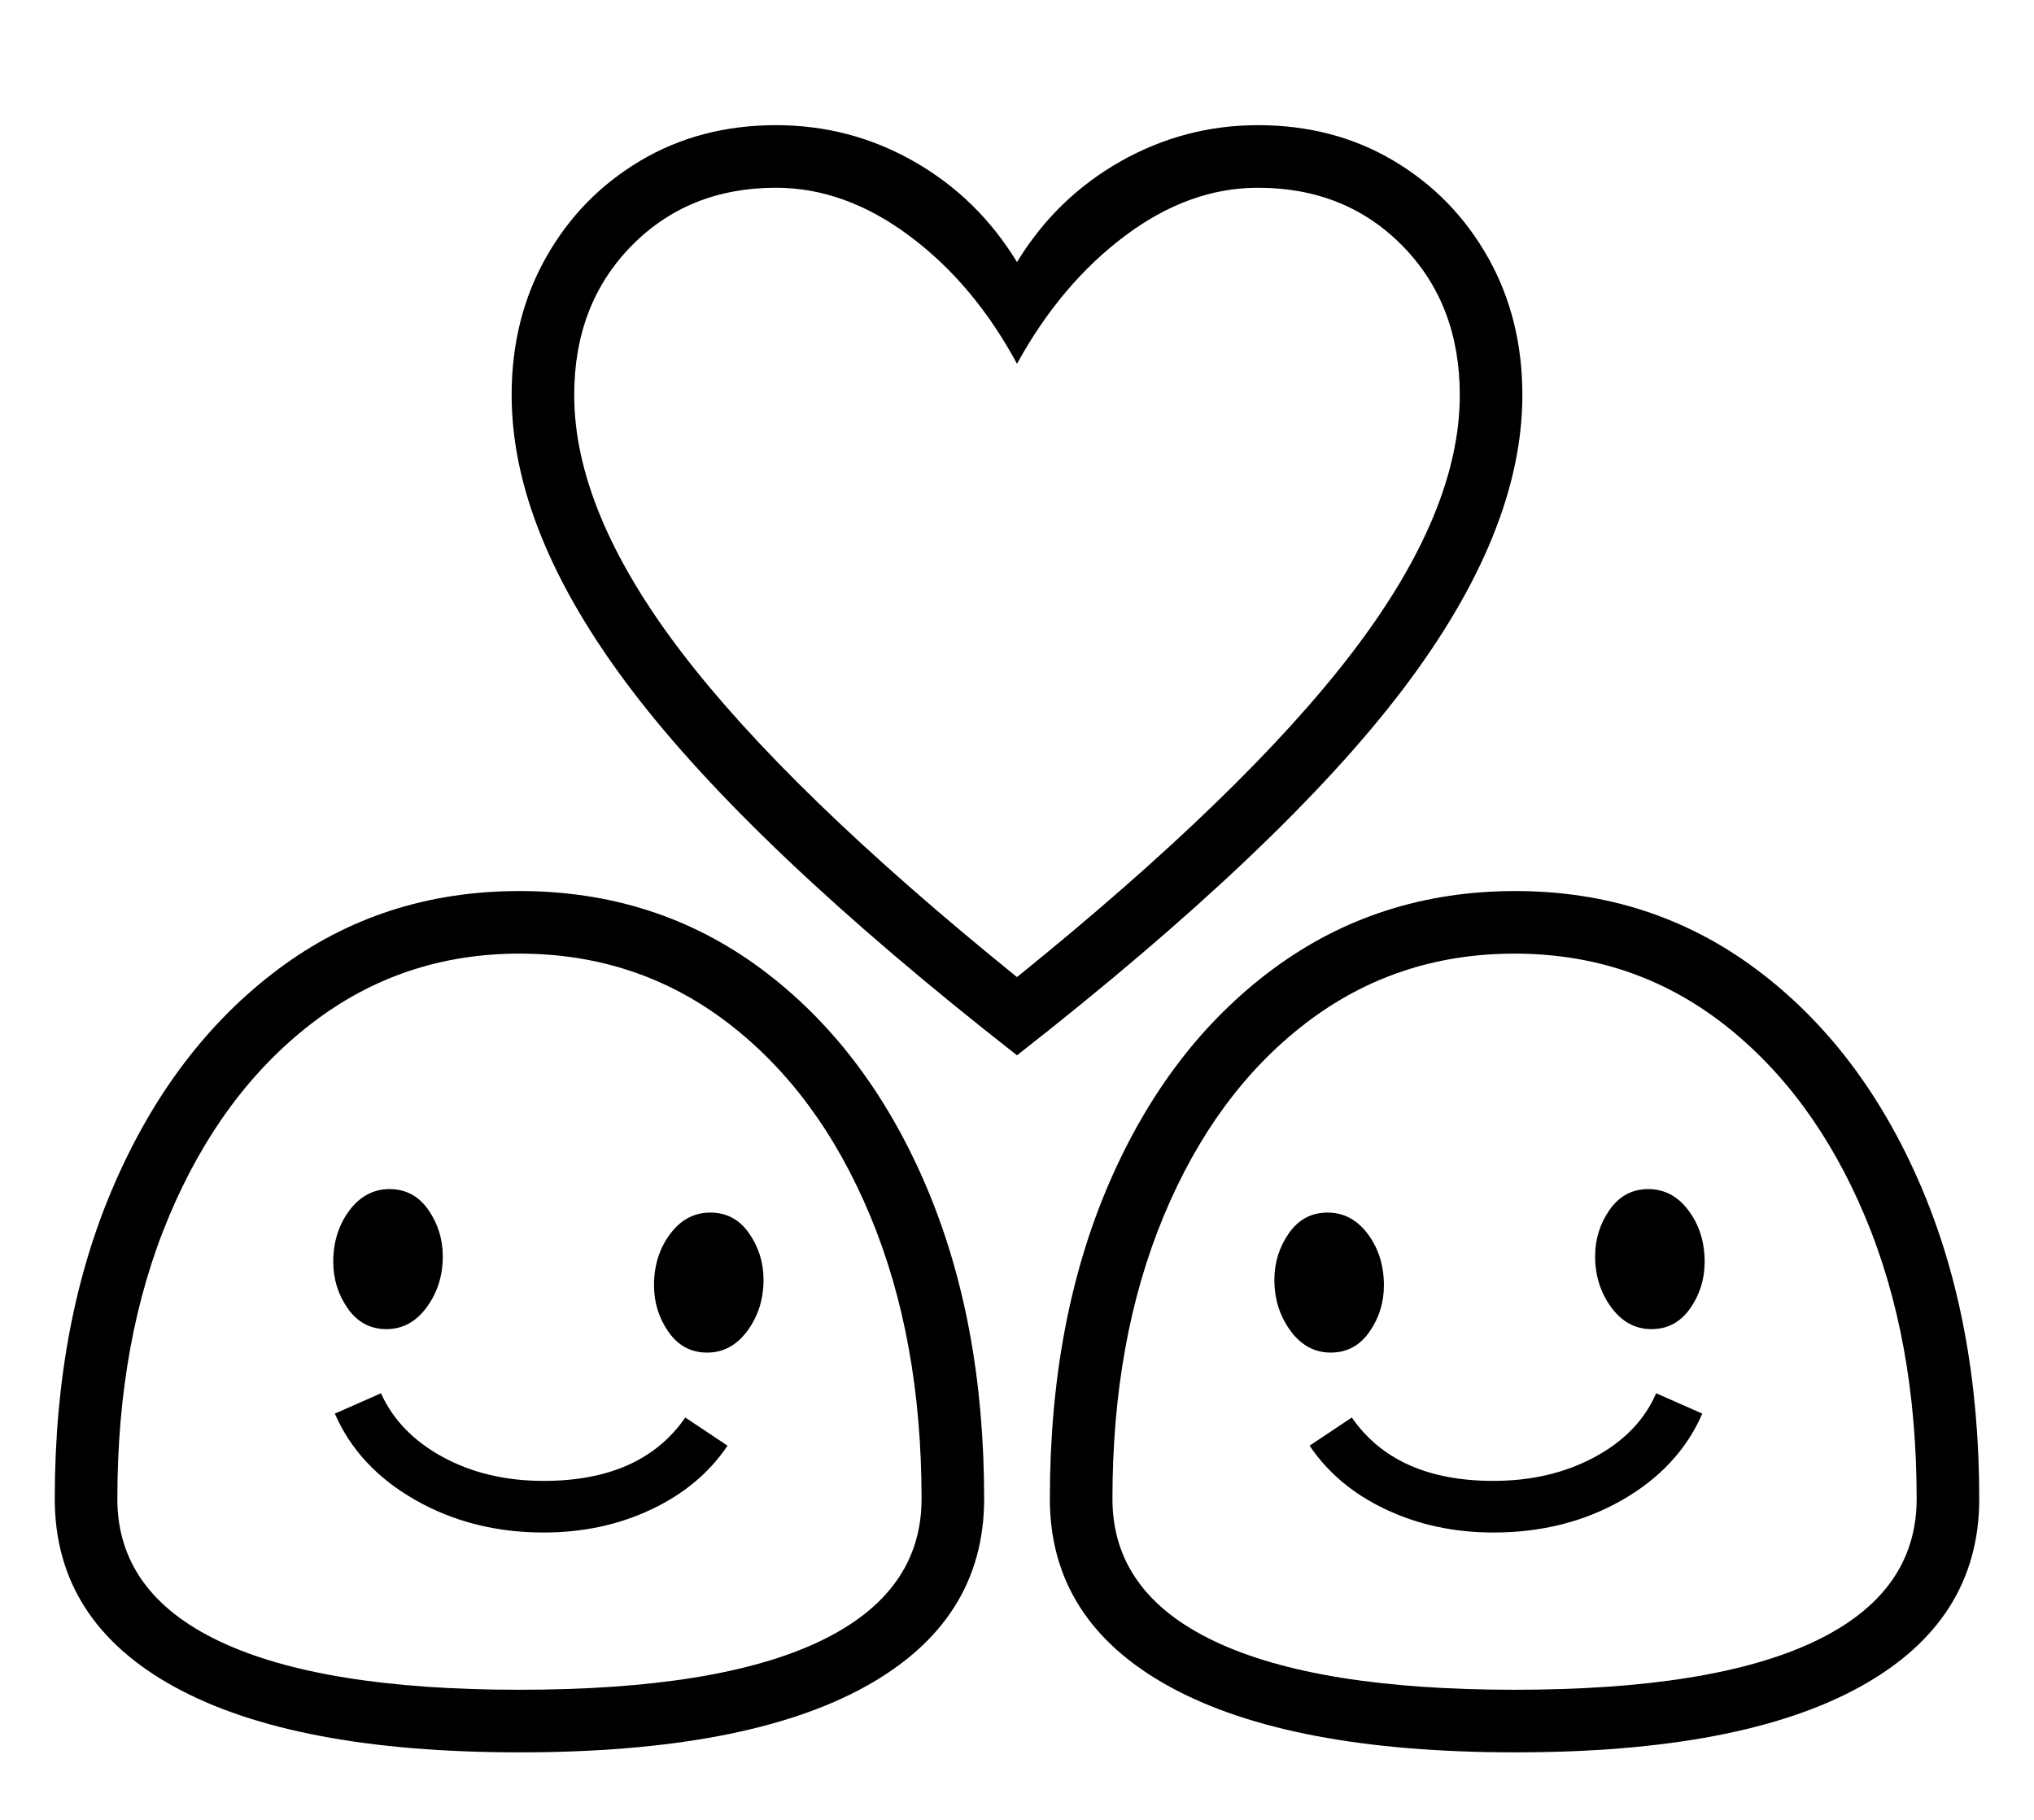 <svg viewBox="0 0 2600 2326.951" xmlns="http://www.w3.org/2000/svg"><path d="M1300 1349q-340-266-493-467.5T654 505q0-98 44-176t120.5-123.5Q895 160 992 160q95 0 176.5 46.5T1300 335q50-82 132-128.5t176-46.5q97 0 173.5 45.5T1902 329q44 78 44 176 0 175-153 376.5T1300 1349zm-605 610q-91 0-164-41.5T428 1807l59-26q23 51 79 81.5t129 30.5q125 0 181-81l54 36q-35 52-97.5 81.5T695 1959zm-201-260q-31 0-49.5-26.5T426 1613q0-38 20.5-65.5T498 1520q31 0 49.5 26.5T566 1606q0 37-20.5 65t-51.5 28zm170 541q-289 0-441.5-84T70 1916q0-227 76-402t209.5-275Q489 1139 664 1139t309 99.5q134 99.5 209.5 274.5t75.5 403q0 156-152 240t-442 84zm0-80q254 0 384-62t130-182q0-204-65.5-361.5T931 1308q-116-89-267-89-150 0-266 89.5T216 1555q-66 157-66 361 0 120 130.5 182t383.5 62zm240-431q-31 0-49.5-26.5T836 1643q0-38 20.5-65.5T908 1550q31 0 49.5 26.5T976 1636q0 37-20.5 65t-51.5 28zm797 0q-31 0-51.5-28t-20.5-65q0-33 18.5-59.5t49.5-26.5q31 0 51.5 27.5t20.5 65.5q0 33-18.5 59.5T1701 1729zm208 230q-75 0-137.5-29.5T1674 1848l54-36q56 81 181 81 73 0 129.5-30.5t78.5-81.5l59 26q-30 69-102.5 110.5T1909 1959zm28 281q-289 0-442-84t-153-240q0-228 75.5-403t210-274.5Q1762 1139 1937 1139q174 0 308 100t209.5 275q75.5 175 75.5 402 0 156-152 240t-441 84zm-1-80q254 0 384-62t130-182q0-204-66-361t-181.5-246.5Q2087 1219 1936 1219t-267 89q-116 89-181.5 246.5T1422 1916q0 120 130.5 182t383.5 62zm175-461q-31 0-51.5-28t-20.5-65q0-33 18.5-59.5t49.5-26.5q31 0 51.5 27.5t20.5 65.5q0 33-18.5 59.5T2111 1699zm-811-450q292-236 429-415.5T1866 505q0-116-73-190.5T1608 240q-88 0-170 61.5T1300 465q-55-102-137.5-163.5T992 240q-112 0-185 74.5T734 505q0 149 137 328.5t429 415.5z"/></svg>